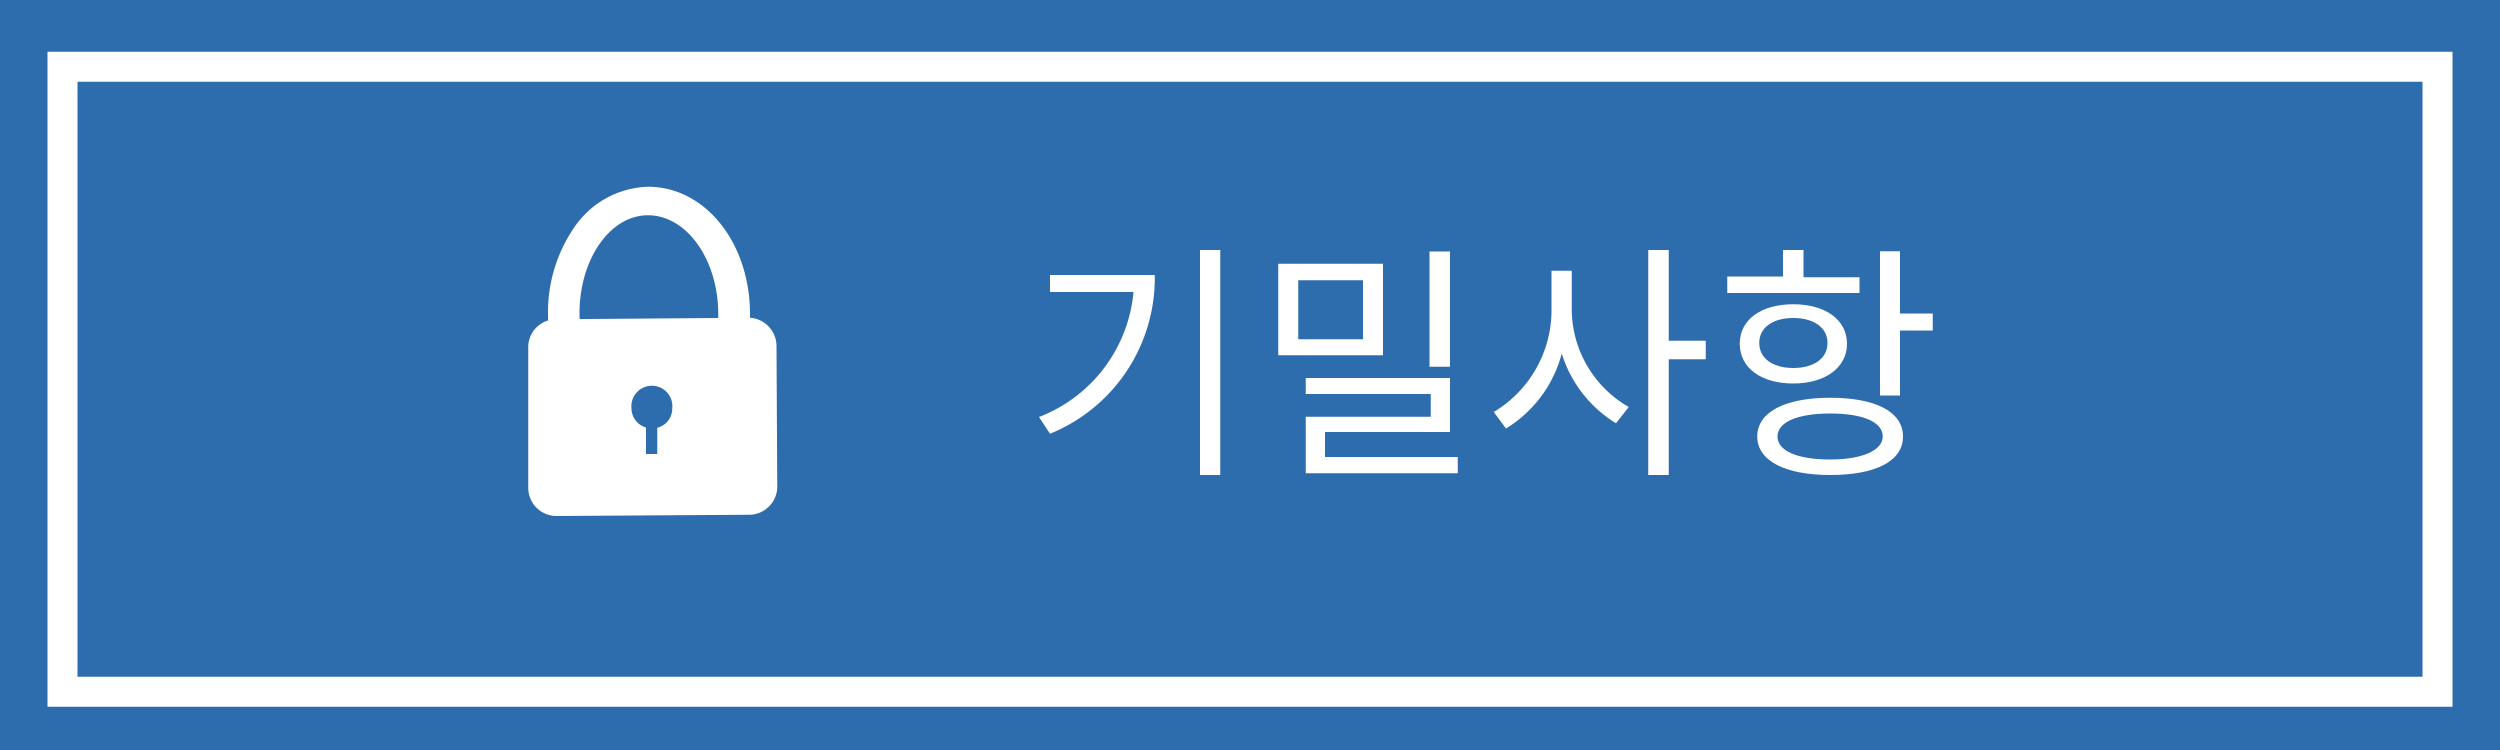 <svg id="图层_1" data-name="图层 1" xmlns="http://www.w3.org/2000/svg" viewBox="0 0 100 30"><defs><style>.cls-1,.cls-2{fill:#2e6dad;}.cls-2{stroke:#fff;stroke-width:1.2px;}.cls-3{fill:#fff;}.cls-4{isolation:isolate;}</style></defs><rect class="cls-1" width="100" height="30"/><rect class="cls-2" x="2.5" y="2.67" width="95" height="25"/><path class="cls-3" d="M31.06,13.87A1.14,1.14,0,0,0,30,12.71l-7.78.06a1.12,1.12,0,0,0-1.09,1.17l0,5.54a1.13,1.13,0,0,0,1.11,1.16L30,20.59a1.13,1.13,0,0,0,1.09-1.18Z"/><path class="cls-3" d="M25.92,7.47a3.7,3.7,0,0,0-3,1.7,6,6,0,0,0-1,3.42c0,2.86,1.8,5.09,4.06,5.09h0A3.76,3.76,0,0,0,29,16a6,6,0,0,0,1-3.43C30,9.7,28.2,7.47,25.92,7.47Zm.06,9c-1.53,0-2.79-1.74-2.8-3.91s1.21-3.95,2.74-3.95,2.79,1.74,2.81,3.91S27.52,16.5,26,16.5Z"/><path class="cls-1" d="M26.89,16.34a.82.82,0,1,0-1.63,0,.8.8,0,0,0,.58.76v1.06h.45V17.11A.79.79,0,0,0,26.89,16.34Z"/><g class="cls-4"><path class="cls-3" d="M46.19,11A6.72,6.72,0,0,1,42,17.35l-.44-.67a5.93,5.93,0,0,0,3.78-5H42V11Zm2.62-1v9H48v-9Z"/><path class="cls-3" d="M55.32,14.21H51.13V10.55h4.19Zm-.8-3H51.93v2.36h2.59Zm3.79,7.07v.65H52.23V16.67h5v-.91h-5v-.64H58v2.16H53v1ZM58,14.67h-.82V10.06H58Z"/><path class="cls-3" d="M62.87,12.44a4.53,4.53,0,0,0,2.28,3.84l-.51.65a5,5,0,0,1-2.17-2.79,5,5,0,0,1-2.23,3l-.49-.66a4.75,4.75,0,0,0,2.31-4V10.83h.81Zm5.36,1.93H66.75V19h-.82v-9h.82v3.63h1.48Z"/><path class="cls-3" d="M74.38,11.72H69.09v-.66h2.23V10h.82v1.09h2.24Zm-2.65,3.62c-1.28,0-2.14-.62-2.14-1.59s.86-1.58,2.14-1.58,2.15.62,2.15,1.58S73,15.34,71.73,15.34Zm4.39,2.12c0,1-1.12,1.54-2.91,1.54s-2.92-.56-2.92-1.54,1.11-1.55,2.92-1.55S76.12,16.47,76.12,17.46Zm-4.39-2.74c.82,0,1.37-.38,1.37-1s-.55-1-1.37-1-1.36.38-1.36,1S70.92,14.72,71.73,14.72Zm3.58,2.74c0-.58-.79-.92-2.1-.92s-2.11.34-2.11.92.8.92,2.11.92S75.31,18,75.31,17.46Zm2-4.92v.68H76v2.6H75.2V10.05H76v2.49Z"/></g></svg>